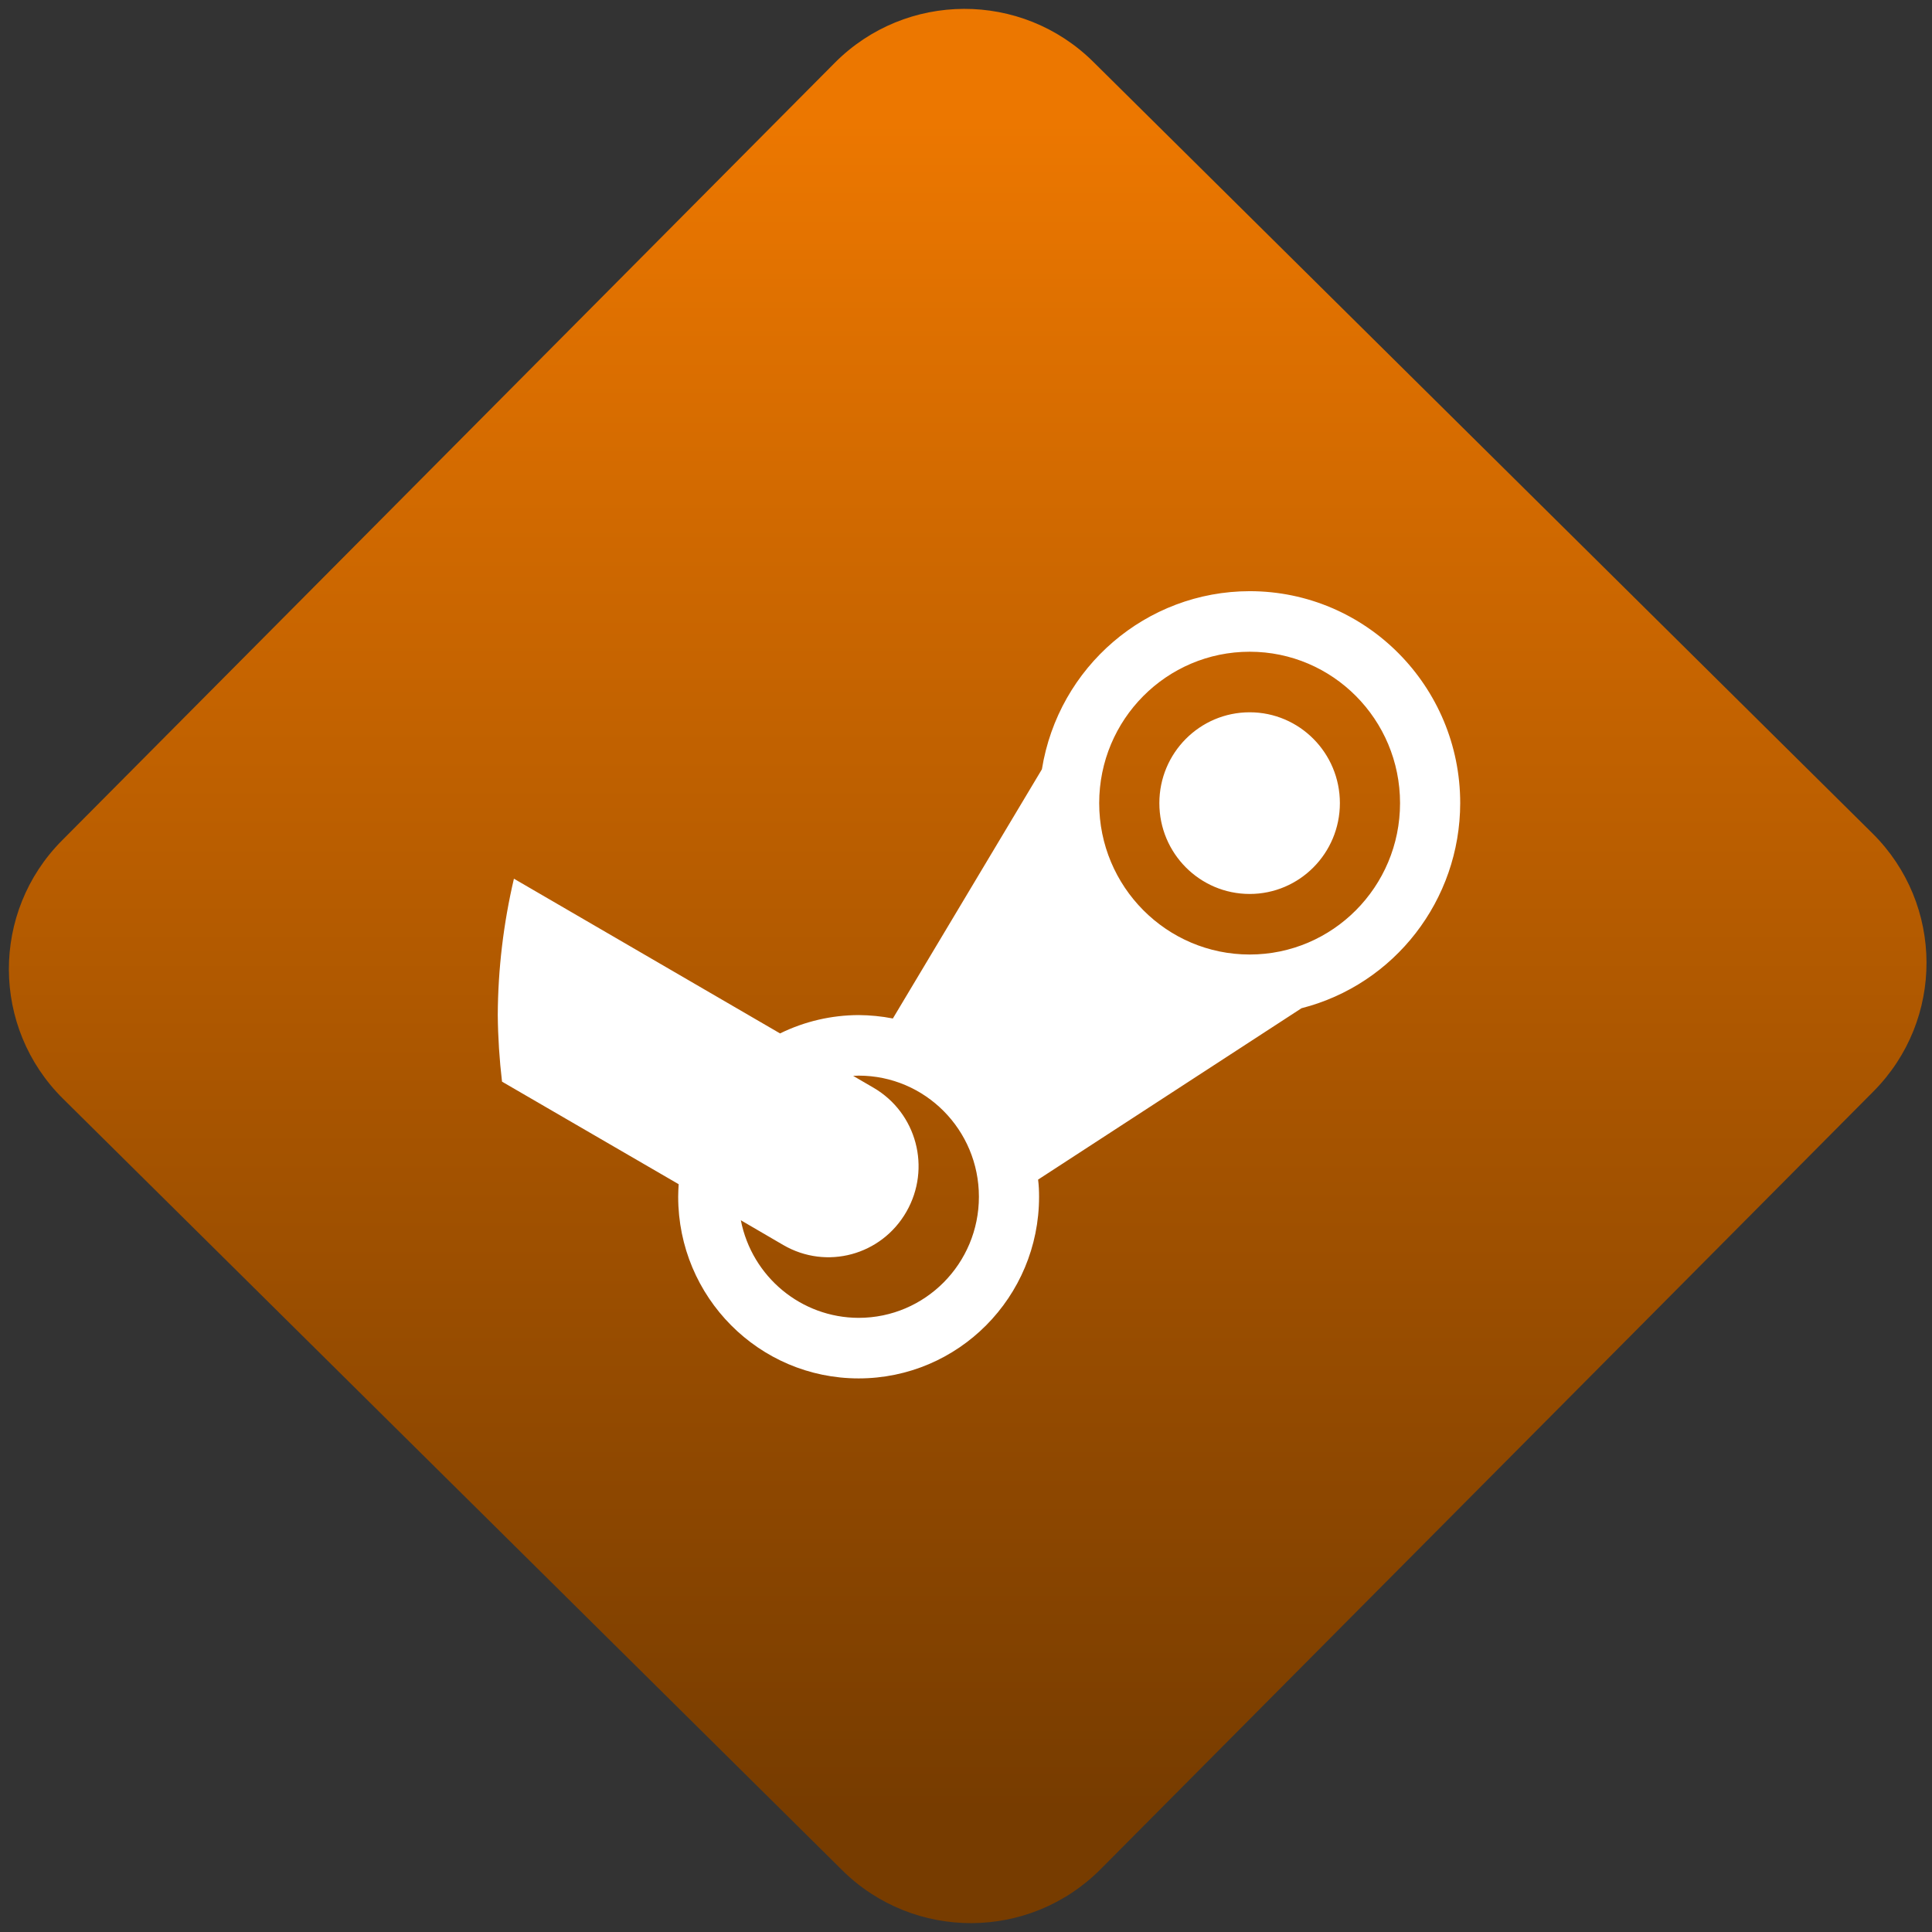 <svg width="64" height="64" viewBox="0 0 64 64" version="1.1"><rect x="0" y="0" width="64" height="64" fill="#333333" stroke="none"/><defs><linearGradient id="linear-pattern-0" gradientUnits="userSpaceOnUse" x1="0" y1="0" x2="0" y2="1" gradientTransform="matrix(60, 0, 0, 56, 0, 4)"><stop offset="0" stop-color="#ec7700" stop-opacity="1"/><stop offset="1" stop-color="#773c00" stop-opacity="1"/></linearGradient></defs><path fill="url(#linear-pattern-0)" fill-opacity="1" d="M 36.219 2.051 L 62.027 27.605 C 64.402 29.957 64.418 33.785 62.059 36.156 L 36.461 61.918 C 34.105 64.289 30.27 64.305 27.895 61.949 L 2.086 36.395 C -0.289 34.043 -0.305 30.215 2.051 27.844 L 27.652 2.082 C 30.008 -0.289 33.844 -0.305 36.219 2.051 Z M 36.219 2.051 " /><g transform="matrix(1.008,0,0,1.003,16.221,16.077)"><path fill-rule="nonzero" fill="rgb(100%, 100%, 100%)" fill-opacity="1" d="M 24.977 3.496 C 21.582 3.5 18.691 5.992 18.148 9.379 L 13.25 17.609 C 12.879 17.535 12.504 17.5 12.125 17.496 C 11.23 17.5 10.352 17.703 9.543 18.102 L 0.797 12.992 C 0.453 14.469 0.273 15.977 0.266 17.496 C 0.273 18.23 0.32 18.965 0.406 19.695 L 6.211 23.082 C 6.203 23.219 6.195 23.359 6.195 23.496 C 6.195 26.812 8.852 29.496 12.125 29.496 C 15.402 29.496 18.055 26.812 18.055 23.496 C 18.055 23.305 18.047 23.117 18.023 22.93 L 26.68 17.27 C 29.742 16.484 31.891 13.695 31.895 10.496 C 31.895 6.633 28.797 3.496 24.977 3.496 Z M 24.977 5.496 C 27.703 5.496 29.918 7.734 29.918 10.496 C 29.918 13.258 27.703 15.496 24.977 15.496 C 22.246 15.496 20.031 13.258 20.031 10.496 C 20.031 7.734 22.246 5.496 24.977 5.496 Z M 24.977 7.496 C 23.336 7.496 22.008 8.84 22.008 10.496 C 22.008 12.152 23.336 13.496 24.977 13.496 C 26.613 13.496 27.941 12.152 27.941 10.496 C 27.941 8.84 26.613 7.496 24.977 7.496 Z M 12.125 19.496 C 14.312 19.496 16.078 21.289 16.078 23.496 C 16.078 25.703 14.312 27.496 12.125 27.496 C 10.242 27.492 8.621 26.145 8.254 24.273 L 9.648 25.09 C 11.07 25.922 12.875 25.43 13.695 23.992 C 14.516 22.555 14.035 20.727 12.613 19.895 L 11.945 19.504 C 12.008 19.5 12.066 19.5 12.125 19.496 Z M 12.125 19.496 "/></g></svg>
